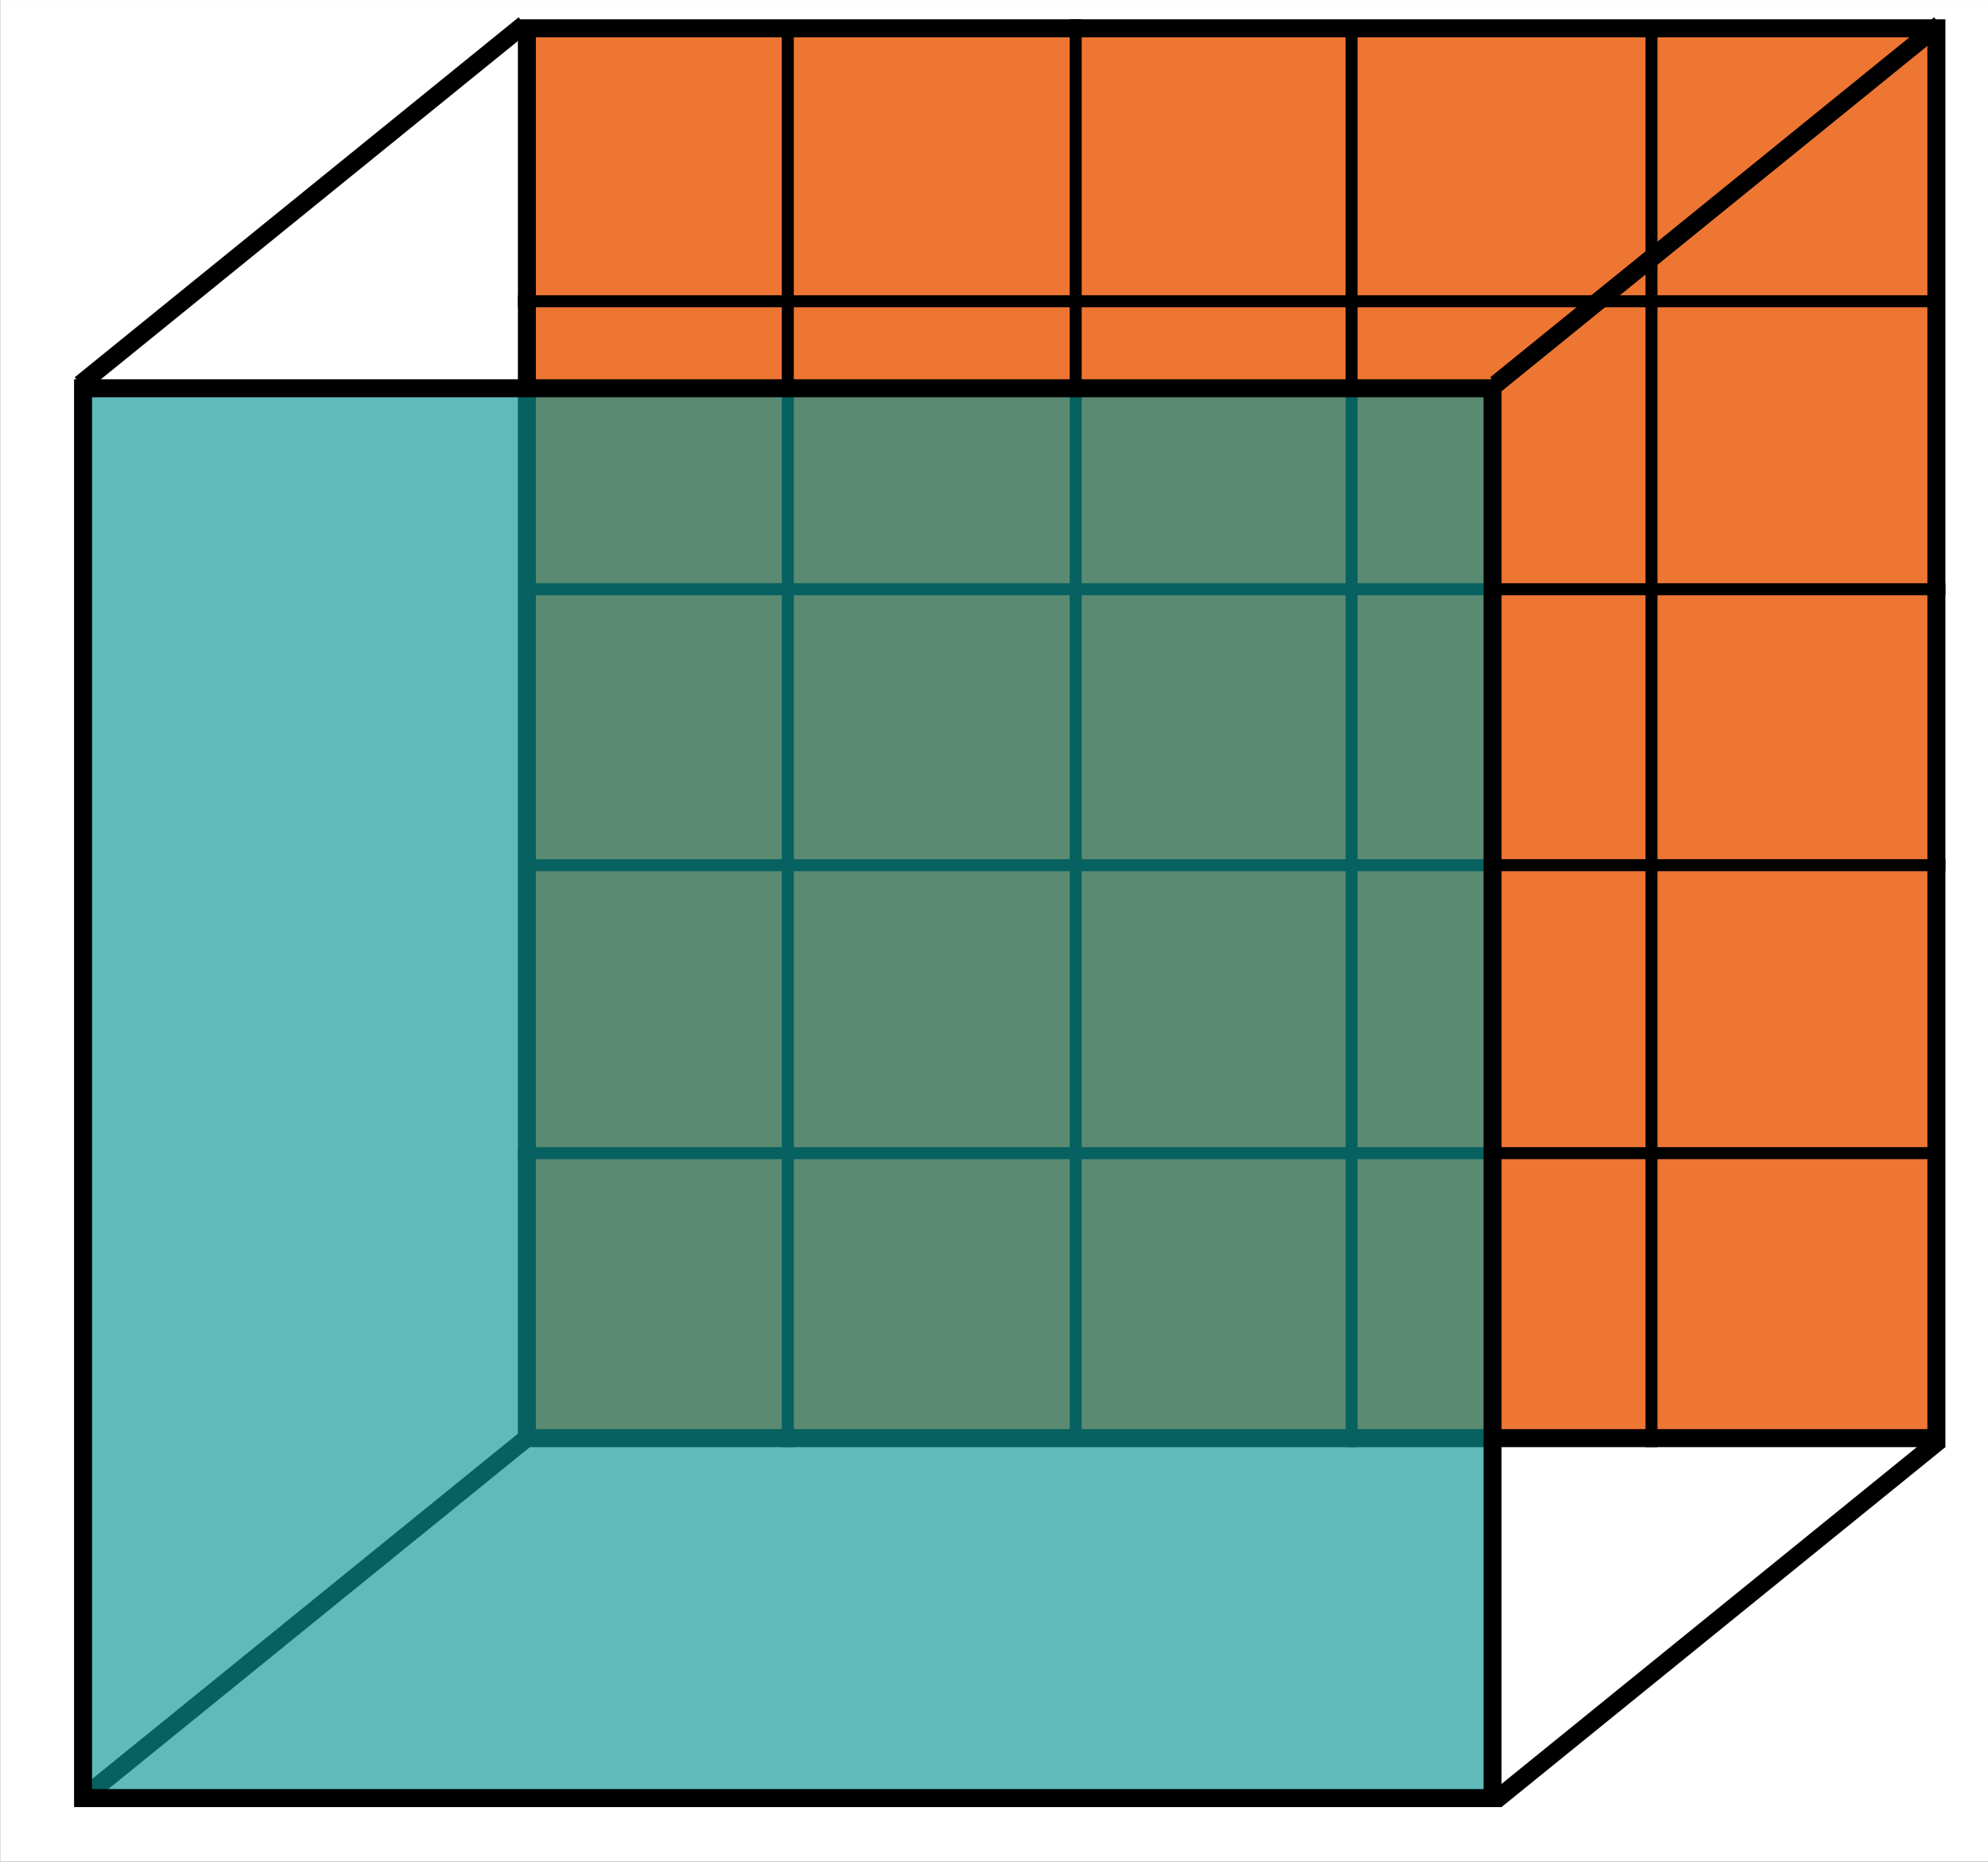 <?xml version="1.0" encoding="UTF-8" standalone="no"?>
<!-- Created with Inkscape (http://www.inkscape.org/) -->

<svg
   width="470.398"
   height="440.412"
   viewBox="0 0 124.459 116.526"
   version="1.1"
   id="svg4120"
   inkscape:version="1.2.1 (9c6d41e410, 2022-07-14, custom)"
   sodipodi:docname="cube.svg"
   xmlns:inkscape="http://www.inkscape.org/namespaces/inkscape"
   xmlns:sodipodi="http://sodipodi.sourceforge.net/DTD/sodipodi-0.dtd"
   xmlns="http://www.w3.org/2000/svg"
   xmlns:svg="http://www.w3.org/2000/svg">
  <rect x="0" y="0" width="124.459" height="116.526" fill="#333333" stroke="none"/>
  <sodipodi:namedview
     id="namedview4122"
     pagecolor="#ffffff"
     bordercolor="#666666"
     borderopacity="1.0"
     inkscape:showpageshadow="2"
     inkscape:pageopacity="0.0"
     inkscape:pagecheckerboard="0"
     inkscape:deskcolor="#d1d1d1"
     inkscape:document-units="px"
     showgrid="false"
     inkscape:zoom="0.74742565"
     inkscape:cx="254.87485"
     inkscape:cy="151.18561"
     inkscape:window-width="951"
     inkscape:window-height="1003"
     inkscape:window-x="963"
     inkscape:window-y="66"
     inkscape:window-maximized="1"
     inkscape:current-layer="layer1" />
  <defs
     id="defs4117">
    <clipPath
       clipPathUnits="userSpaceOnUse"
       id="clipPath476">
      <rect
         style="fill:#dc2535"
         id="rect478"
         width="165.738"
         height="155.173"
         x="120.837"
         y="28.393" />
    </clipPath>
    <clipPath
       clipPathUnits="userSpaceOnUse"
       id="clipPath472">
      <rect
         style="fill:#dc2535"
         id="rect474"
         width="165.738"
         height="155.173"
         x="120.837"
         y="28.393" />
    </clipPath>
    <clipPath
       clipPathUnits="userSpaceOnUse"
       id="clipPath468">
      <rect
         style="fill:#dc2535"
         id="rect470"
         width="165.738"
         height="155.173"
         x="120.837"
         y="28.393" />
    </clipPath>
    <clipPath
       clipPathUnits="userSpaceOnUse"
       id="clipPath464">
      <rect
         style="fill:#dc2535"
         id="rect466"
         width="165.738"
         height="155.173"
         x="120.837"
         y="28.393" />
    </clipPath>
    <clipPath
       clipPathUnits="userSpaceOnUse"
       id="clipPath460">
      <rect
         style="fill:#dc2535"
         id="rect462"
         width="165.738"
         height="155.173"
         x="120.837"
         y="28.393" />
    </clipPath>
    <clipPath
       clipPathUnits="userSpaceOnUse"
       id="clipPath456">
      <rect
         style="fill:#dc2535"
         id="rect458"
         width="165.738"
         height="155.173"
         x="120.837"
         y="28.393" />
    </clipPath>
    <clipPath
       clipPathUnits="userSpaceOnUse"
       id="clipPath452">
      <rect
         style="fill:#dc2535"
         id="rect454"
         width="165.738"
         height="155.173"
         x="120.837"
         y="28.393" />
    </clipPath>
    <clipPath
       clipPathUnits="userSpaceOnUse"
       id="clipPath448">
      <rect
         style="fill:#dc2535"
         id="rect450"
         width="165.738"
         height="155.173"
         x="120.837"
         y="28.393" />
    </clipPath>
    <clipPath
       clipPathUnits="userSpaceOnUse"
       id="clipPath444">
      <rect
         style="fill:#dc2535"
         id="rect446"
         width="165.738"
         height="155.173"
         x="120.837"
         y="28.393" />
    </clipPath>
    <clipPath
       clipPathUnits="userSpaceOnUse"
       id="clipPath440">
      <rect
         style="fill:#dc2535"
         id="rect442"
         width="165.738"
         height="155.173"
         x="120.837"
         y="28.393" />
    </clipPath>
    <clipPath
       clipPathUnits="userSpaceOnUse"
       id="clipPath436">
      <rect
         style="fill:#dc2535"
         id="rect438"
         width="165.738"
         height="155.173"
         x="120.837"
         y="28.393" />
    </clipPath>
    <clipPath
       clipPathUnits="userSpaceOnUse"
       id="clipPath432">
      <rect
         style="fill:#dc2535"
         id="rect434"
         width="165.738"
         height="155.173"
         x="120.837"
         y="28.393" />
    </clipPath>
    <clipPath
       clipPathUnits="userSpaceOnUse"
       id="clipPath428">
      <rect
         style="fill:#dc2535"
         id="rect430"
         width="165.738"
         height="155.173"
         x="120.837"
         y="28.393" />
    </clipPath>
    <clipPath
       clipPathUnits="userSpaceOnUse"
       id="clipPath424">
      <rect
         style="fill:#dc2535"
         id="rect426"
         width="165.738"
         height="155.173"
         x="120.837"
         y="28.393" />
    </clipPath>
    <clipPath
       clipPathUnits="userSpaceOnUse"
       id="clipPath420">
      <rect
         style="fill:#dc2535"
         id="rect422"
         width="165.738"
         height="155.173"
         x="120.837"
         y="28.393" />
    </clipPath>
  </defs>
  <g
     inkscape:label="Camada 1"
     inkscape:groupmode="layer"
     id="layer1"
     transform="translate(-37.545,-108.256)">
    <rect
       width="406"
       height="554"
       fill="#ffffff"
       id="rect2"
       x="-1.321"
       y="0"
       clip-path="url(#clipPath476)"
       transform="matrix(0.751,0,0,0.751,-53.196,86.934)" />
    <line
       x1="127.528"
       y1="178.417"
       x2="164.528"
       y2="148.417"
       stroke="#000000"
       stroke-width="1.5"
       id="line4"
       clip-path="url(#clipPath472)"
       transform="matrix(0.751,0,0,0.751,-53.196,86.934)" />
    <rect
       x="164.75"
       y="30.75"
       width="117.5"
       height="117.5"
       fill="#ec681d"
       fill-opacity="0.9"
       stroke="#000000"
       stroke-width="1.5"
       id="rect6"
       clip-path="url(#clipPath468)"
       transform="matrix(0.751,0,0,0.751,-53.196,86.934)" />
    <line
       x1="127.528"
       y1="60.417"
       x2="164.528"
       y2="30.417"
       stroke="#000000"
       stroke-width="1.5"
       id="line8"
       clip-path="url(#clipPath464)"
       transform="matrix(0.751,0,0,0.751,-53.196,86.934)" />
    <line
       x1="245.528"
       y1="178.417"
       x2="282.528"
       y2="148.417"
       stroke="#000000"
       stroke-width="1.5"
       id="line10"
       clip-path="url(#clipPath460)"
       transform="matrix(0.751,0,0,0.751,-53.196,86.934)" />
    <line
       x1="245.528"
       y1="60.417"
       x2="282.528"
       y2="30.417"
       stroke="#000000"
       stroke-width="1.5"
       id="line12"
       clip-path="url(#clipPath456)"
       transform="matrix(0.751,0,0,0.751,-53.196,86.934)" />
    <line
       x1="186.5"
       y1="31"
       x2="186.5"
       y2="149"
       stroke="#000000"
       id="line14"
       clip-path="url(#clipPath452)"
       transform="matrix(0.751,0,0,0.751,-53.196,86.934)" />
    <line
       x1="233.5"
       y1="31"
       x2="233.5"
       y2="149"
       stroke="#000000"
       id="line16"
       clip-path="url(#clipPath448)"
       transform="matrix(0.751,0,0,0.751,-53.196,86.934)" />
    <line
       x1="258.5"
       y1="31"
       x2="258.5"
       y2="149"
       stroke="#000000"
       id="line18"
       clip-path="url(#clipPath444)"
       transform="matrix(0.751,0,0,0.751,-53.196,86.934)" />
    <line
       x1="282"
       y1="53.5"
       x2="164"
       y2="53.5"
       stroke="#000000"
       id="line20"
       clip-path="url(#clipPath440)"
       transform="matrix(0.751,0,0,0.751,-53.196,86.934)" />
    <line
       x1="283"
       y1="77.5"
       x2="165"
       y2="77.5"
       stroke="#000000"
       id="line22"
       clip-path="url(#clipPath436)"
       transform="matrix(0.751,0,0,0.751,-53.196,86.934)" />
    <line
       x1="283"
       y1="100.5"
       x2="165"
       y2="100.5"
       stroke="#000000"
       id="line24"
       clip-path="url(#clipPath432)"
       transform="matrix(0.751,0,0,0.751,-53.196,86.934)" />
    <line
       x1="282"
       y1="124.5"
       x2="164"
       y2="124.5"
       stroke="#000000"
       id="line26"
       clip-path="url(#clipPath428)"
       transform="matrix(0.751,0,0,0.751,-53.196,86.934)" />
    <line
       x1="210.5"
       y1="30"
       x2="210.5"
       y2="148"
       stroke="#000000"
       id="line28"
       clip-path="url(#clipPath424)"
       transform="matrix(0.751,0,0,0.751,-53.196,86.934)" />
    <rect
       x="127.75"
       y="60.75"
       width="117.5"
       height="117.5"
       fill="#0c9594"
       fill-opacity="0.65"
       stroke="#000000"
       stroke-width="1.5"
       id="rect30"
       clip-path="url(#clipPath420)"
       transform="matrix(0.751,0,0,0.751,-53.196,86.934)" />
  </g>
</svg>
